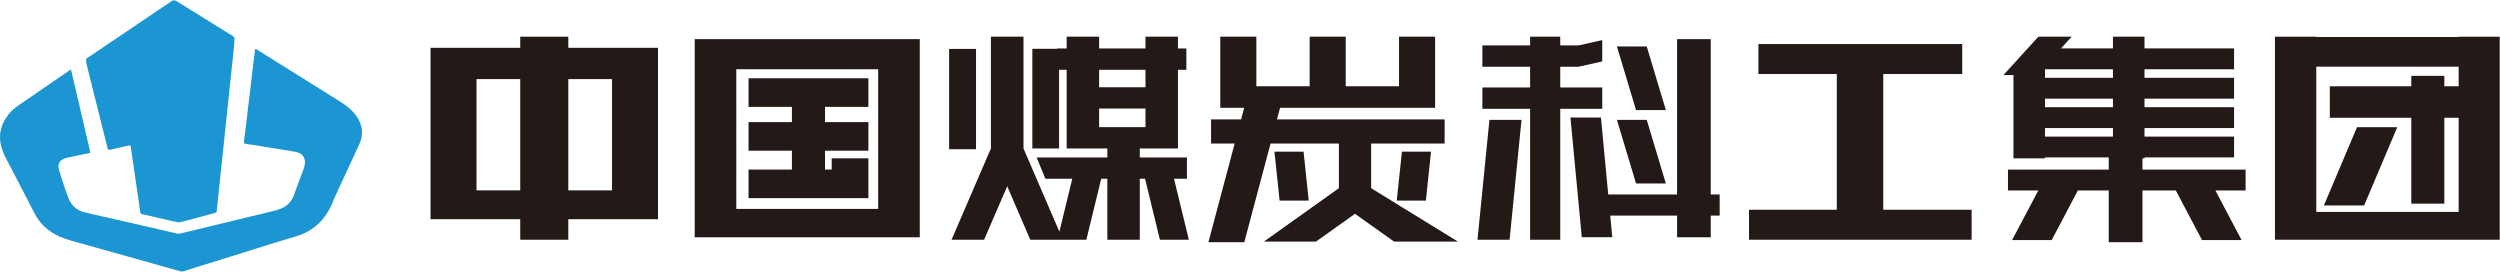 <?xml version="1.0" encoding="UTF-8"?>
<svg width="1022px" height="111px" viewBox="0 0 1022 111" version="1.1" xmlns="http://www.w3.org/2000/svg" xmlns:xlink="http://www.w3.org/1999/xlink">
    <title>中国煤炭科工集团有限公司@2x</title>
    <defs>
        <polygon id="path-1" points="0 0 61 0 61 91 0 91"></polygon>
        <polygon id="path-3" points="0 111 1022 111 1022 0 0 0"></polygon>
    </defs>
    <g id="页面-1" stroke="none" stroke-width="1" fill="none" fill-rule="evenodd">
        <g id="57.中国煤炭科工集团有限公司" transform="translate(2, -328)">
            <g id="中国煤炭科工集团有限公司" transform="translate(-2, 328)">
                <path d="M145.755,47.514 C143.898,44.853 141.341,42.967 138.619,41.27 C130.093,35.951 121.574,30.618 113.055,25.291 C110.353,23.602 107.647,21.926 104.964,20.215 C104.385,19.844 104.232,19.943 104.205,20.595 C104.182,21.199 104.064,21.8 103.991,22.401 C103.352,27.77 102.712,33.138 102.072,38.505 C101.546,42.913 101.018,47.322 100.493,51.731 C100.244,53.813 99.996,55.895 99.749,57.977 C99.704,58.347 99.667,58.66 100.209,58.743 C102.65,59.109 105.082,59.511 107.519,59.904 C111.976,60.625 116.444,61.296 120.891,62.087 C123.717,62.589 125.023,64.576 124.578,67.393 C124.402,68.493 123.938,69.502 123.559,70.536 C122.394,73.719 121.245,76.909 120.03,80.074 C118.68,83.589 115.831,85.265 112.341,86.11 C99.476,89.221 86.607,92.333 73.743,95.45 C73.271,95.566 72.822,95.572 72.35,95.463 C59.907,92.604 47.469,89.723 35.014,86.919 C31.567,86.143 29.199,84.145 27.978,80.972 C26.562,77.294 25.377,73.524 24.201,69.759 C23.313,66.92 24.396,65.163 27.332,64.504 C30.332,63.833 33.346,63.221 36.36,62.62 C36.884,62.517 36.963,62.359 36.826,61.864 C36.534,60.802 36.323,59.719 36.072,58.646 C33.731,48.607 31.387,38.568 29.019,28.41 C28.76,28.561 28.566,28.659 28.388,28.781 C22.315,32.947 16.239,37.11 10.171,41.284 C7.757,42.944 5.259,44.48 3.42,46.863 C1.215,49.717 -0.103,52.855 0.006,56.484 C0.093,59.406 1.06,62.095 2.406,64.673 C6.302,72.134 10.225,79.58 14.043,87.079 C15.951,90.833 18.726,93.671 22.38,95.714 C25.257,97.324 28.394,98.199 31.555,99.076 C45.589,102.968 59.599,106.937 73.619,110.882 C74.024,110.995 74.412,111.057 74.836,110.927 C83.241,108.306 91.646,105.695 100.054,103.084 C106.956,100.94 113.825,98.691 120.771,96.7 C126.876,94.95 131.379,91.377 134.461,85.914 C135.565,83.96 136.296,81.845 137.223,79.819 C140.401,72.873 143.658,65.962 146.854,59.025 C148.713,54.993 148.285,51.136 145.755,47.514" id="Fill-1" fill="#1C95D3"></path>
                <g id="编组" transform="translate(35, 0)">
                    <mask id="mask-2" fill="white">
                        <use xlink:href="#path-1"></use>
                    </mask>
                    <g id="Clip-4"></g>
                    <path d="M8.951,60.504 C9.133,61.24 9.401,61.358 10.074,61.198 C12.523,60.624 14.992,60.14 17.43,59.528 C18.227,59.331 18.396,59.562 18.499,60.281 C19.771,69.097 21.066,77.911 22.346,86.727 C22.414,87.199 22.593,87.428 23.097,87.54 C26.656,88.339 30.205,89.179 33.758,90.002 C35.211,90.337 36.669,90.661 38.17,91 C38.314,90.96 38.5,90.911 38.686,90.861 C43.407,89.588 48.129,88.305 52.857,87.062 C53.381,86.925 53.552,86.723 53.606,86.191 C53.982,82.365 54.399,78.545 54.801,74.724 C55.332,69.711 55.865,64.697 56.391,59.684 C56.913,54.698 57.429,49.714 57.952,44.728 C58.48,39.688 59.017,34.648 59.548,29.608 C60.024,25.094 60.485,20.578 60.984,16.066 C61.042,15.527 60.953,15.226 60.47,14.927 C52.574,10.051 44.692,5.156 36.818,0.247 C36.302,-0.077 35.963,-0.094 35.441,0.262 C23.801,8.14 12.151,15.997 0.489,23.84 C0.008,24.163 -0.079,24.439 0.06,24.982 C3.041,36.819 6.014,48.658 8.951,60.504" id="Fill-3" fill="#1C95D3" mask="url(#mask-2)"></path>
                </g>
                <mask id="mask-4" fill="white">
                    <use xlink:href="#path-3"></use>
                </mask>
                <g id="Clip-6"></g>
                <path d="M232.322,77.82 L250.2,77.82 L250.2,32.335 L232.322,32.335 L232.322,77.82 Z M194.798,77.82 L212.676,77.82 L212.676,32.335 L194.798,32.335 L194.798,77.82 Z M232.32,15 L212.676,15 L212.676,19.548 L176,19.548 L176,89.615 L212.676,89.615 L212.676,98 L232.32,98 L232.32,89.615 L269,89.615 L269,19.548 L232.32,19.548 L232.32,15 Z" id="Fill-5" fill="#231916" mask="url(#mask-4)"></path>
                <path d="M300.995,85.404 L359.001,85.404 L359.001,28.301 L300.995,28.301 L300.995,85.404 Z M284,97 L376,97 L376,16 L284,16 L284,97 Z" id="Fill-7" fill="#231916" mask="url(#mask-4)"></path>
                <polygon id="Fill-8" fill="#231916" mask="url(#mask-4)" points="306 43.685 323.735 43.685 323.735 49.918 306 49.918 306 61.603 323.735 61.603 323.735 69.315 306 69.315 306 81 340.002 81 355 81 355 69.315 355 64.725 340.002 64.725 340.002 69.315 337.267 69.315 337.267 61.603 355 61.603 355 49.918 337.267 49.918 337.267 43.685 355 43.685 355 32 306 32"></polygon>
                <polygon id="Fill-9" fill="#231916" mask="url(#mask-4)" points="388 61 399 61 399 20 388 20"></polygon>
                <path d="M449.32,51.971 L468.282,51.971 L468.282,44.37 L449.32,44.37 L449.32,51.971 Z M449.32,35.661 L468.282,35.661 L468.282,28.525 L449.32,28.525 L449.32,35.661 Z M485.214,73.07 L485.214,64.361 L465.947,64.361 L465.947,60.682 L468.282,60.682 L481.545,60.682 L481.545,51.971 L481.545,44.37 L481.545,35.661 L481.545,28.525 L484.984,28.525 L484.984,19.814 L481.545,19.814 L481.545,15 L468.282,15 L468.282,19.814 L449.32,19.814 L449.32,15 L436.055,15 L436.055,19.814 L432.156,19.814 L432.156,19.956 L422.021,19.956 L422.021,60.682 L432.95,60.682 L432.95,28.525 L436.055,28.525 L436.055,60.682 L436.133,60.682 L449.32,60.682 L452.682,60.682 L452.682,64.361 L423.765,64.361 L427.358,73.07 L438.345,73.07 L433.076,94.724 L418.405,60.682 L418.405,15 L405.087,15 L405.087,60.682 L389,98 L402.316,98 L411.746,76.127 L421.175,98 L432.279,98 L434.49,98 L444.106,98 L450.174,73.07 L452.682,73.07 L452.682,98 L465.947,98 L465.947,73.07 L468.103,73.07 L474.172,98 L486,98 L479.932,73.07 L485.214,73.07 Z" id="Fill-10" fill="#231916" mask="url(#mask-4)"></path>
                <polygon id="Fill-11" fill="#231916" mask="url(#mask-4)" points="655 44.474 655 35.768 637.828 35.768 637.828 27.278 645.391 27.278 645.391 27.259 655 25.099 655 16.392 645.303 18.571 637.828 18.571 637.828 15 625.51 15 625.51 18.571 606 18.571 606 27.278 625.51 27.278 625.51 35.768 606 35.768 606 44.474 625.51 44.474 625.51 98 637.828 98 637.828 44.474"></polygon>
                <polygon id="Fill-12" fill="#231916" mask="url(#mask-4)" points="604 98 617.123 98 622 49 608.88 49"></polygon>
                <polygon id="Fill-13" fill="#231916" mask="url(#mask-4)" points="681 45 673.19 19 661 19 668.812 45"></polygon>
                <polygon id="Fill-14" fill="#231916" mask="url(#mask-4)" points="681 75 673.19 49 661 49 668.812 75"></polygon>
                <polygon id="Fill-15" fill="#231916" mask="url(#mask-4)" points="769.881 30.259 802.16 30.259 802.16 18 718.84 18 718.84 30.259 750.887 30.259 750.887 85.741 715 85.741 715 98 806 98 806 85.741 769.881 85.741"></polygon>
                <polygon id="Fill-16" fill="#231916" mask="url(#mask-4)" points="699.35 16 685.592 16 685.592 79.493 657.444 79.493 654.466 48.06 642 48.06 646.633 96.977 659.099 96.977 658.263 88.141 685.592 88.141 685.592 97 699.35 97 699.35 88.141 703 88.141 703 79.493 699.35 79.493"></polygon>
                <polygon id="Fill-17" fill="#231916" mask="url(#mask-4)" points="950 84 966.451 84 980 52 963.549 52"></polygon>
                <path d="M946.896,86.625 L946.896,27.255 L1005.104,27.255 L1005.104,35.275 L999.247,35.275 L999.247,31.007 L985.736,31.007 L985.736,35.275 L952.433,35.275 L952.433,48.137 L985.736,48.137 L985.736,83.25 L999.247,83.25 L999.247,48.137 L1005.104,48.137 L1005.104,86.625 L946.896,86.625 Z M1005.104,15 L1005.104,15.123 L946.896,15.123 L946.896,15 L930,15 L930,98 L935.331,98 L946.896,98 L1005.104,98 L1013.834,98 L1022,98 L1022,15 L1005.104,15 Z" id="Fill-18" fill="#231916" mask="url(#mask-4)"></path>
                <path d="M835.997,55.83 L863.775,55.83 L863.775,52.34 L835.997,52.34 L835.997,55.83 Z M835.995,31.799 L863.773,31.799 L863.773,28.309 L835.995,28.309 L835.995,31.799 Z M835.995,43.813 L863.773,43.813 L863.773,40.323 L835.995,40.323 L835.995,43.813 Z M875.84,64.717 L876.672,64.717 L876.672,64.355 L913.291,64.355 L913.291,55.83 L876.672,55.83 L876.672,52.34 L913.291,52.34 L913.291,43.813 L876.672,43.813 L876.672,40.326 L913.291,40.326 L913.291,31.799 L876.672,31.799 L876.672,28.311 L913.291,28.311 L913.291,19.784 L876.672,19.784 L876.672,15 L863.773,15 L863.773,19.784 L842.539,19.784 L846.901,15 L833.293,15 L819,30.682 L823.098,30.682 L823.098,64.717 L835.997,64.717 L835.997,64.355 L862.057,64.355 L862.057,69.346 L820.86,69.346 L820.86,77.873 L833.255,77.873 L822.551,98.147 L838.728,98.147 L849.432,77.873 L862.057,77.873 L862.057,99 L875.84,99 L875.84,77.873 L889.481,77.873 L900.184,98.147 L916.361,98.147 L905.656,77.873 L918,77.873 L918,69.346 L875.84,69.346 L875.84,64.717 Z" id="Fill-19" fill="#231916" mask="url(#mask-4)"></path>
                <polygon id="Fill-20" fill="#231916" mask="url(#mask-4)" points="560.524 76.932 560.524 76.93 560.524 58.676 590.565 58.676 590.565 48.811 522.028 48.811 523.29 44.069 535.387 44.069 550.135 44.069 571.923 44.069 586.608 44.069 586.673 44.069 586.673 15 571.923 15 571.923 35.274 550.135 35.274 550.135 15 535.387 15 535.387 35.274 513.601 35.274 513.601 15 498.851 15 498.851 44.069 499.046 44.069 508.619 44.069 507.357 48.811 495.087 48.811 495.087 58.676 504.733 58.676 494 99 508.671 99 519.404 58.676 547.341 58.676 547.341 76.93 543.282 79.819 516.668 98.767 537.966 98.767 553.93 87.399 569.897 98.767 596 98.767 564.876 79.61"></polygon>
                <polygon id="Fill-21" fill="#231916" mask="url(#mask-4)" points="532.897 62 521 62 523.103 82 535 82"></polygon>
                <polygon id="Fill-22" fill="#231916" mask="url(#mask-4)" points="582.897 82 585 62 573.103 62 571 82"></polygon>
            </g>
        </g>
    </g>
</svg>